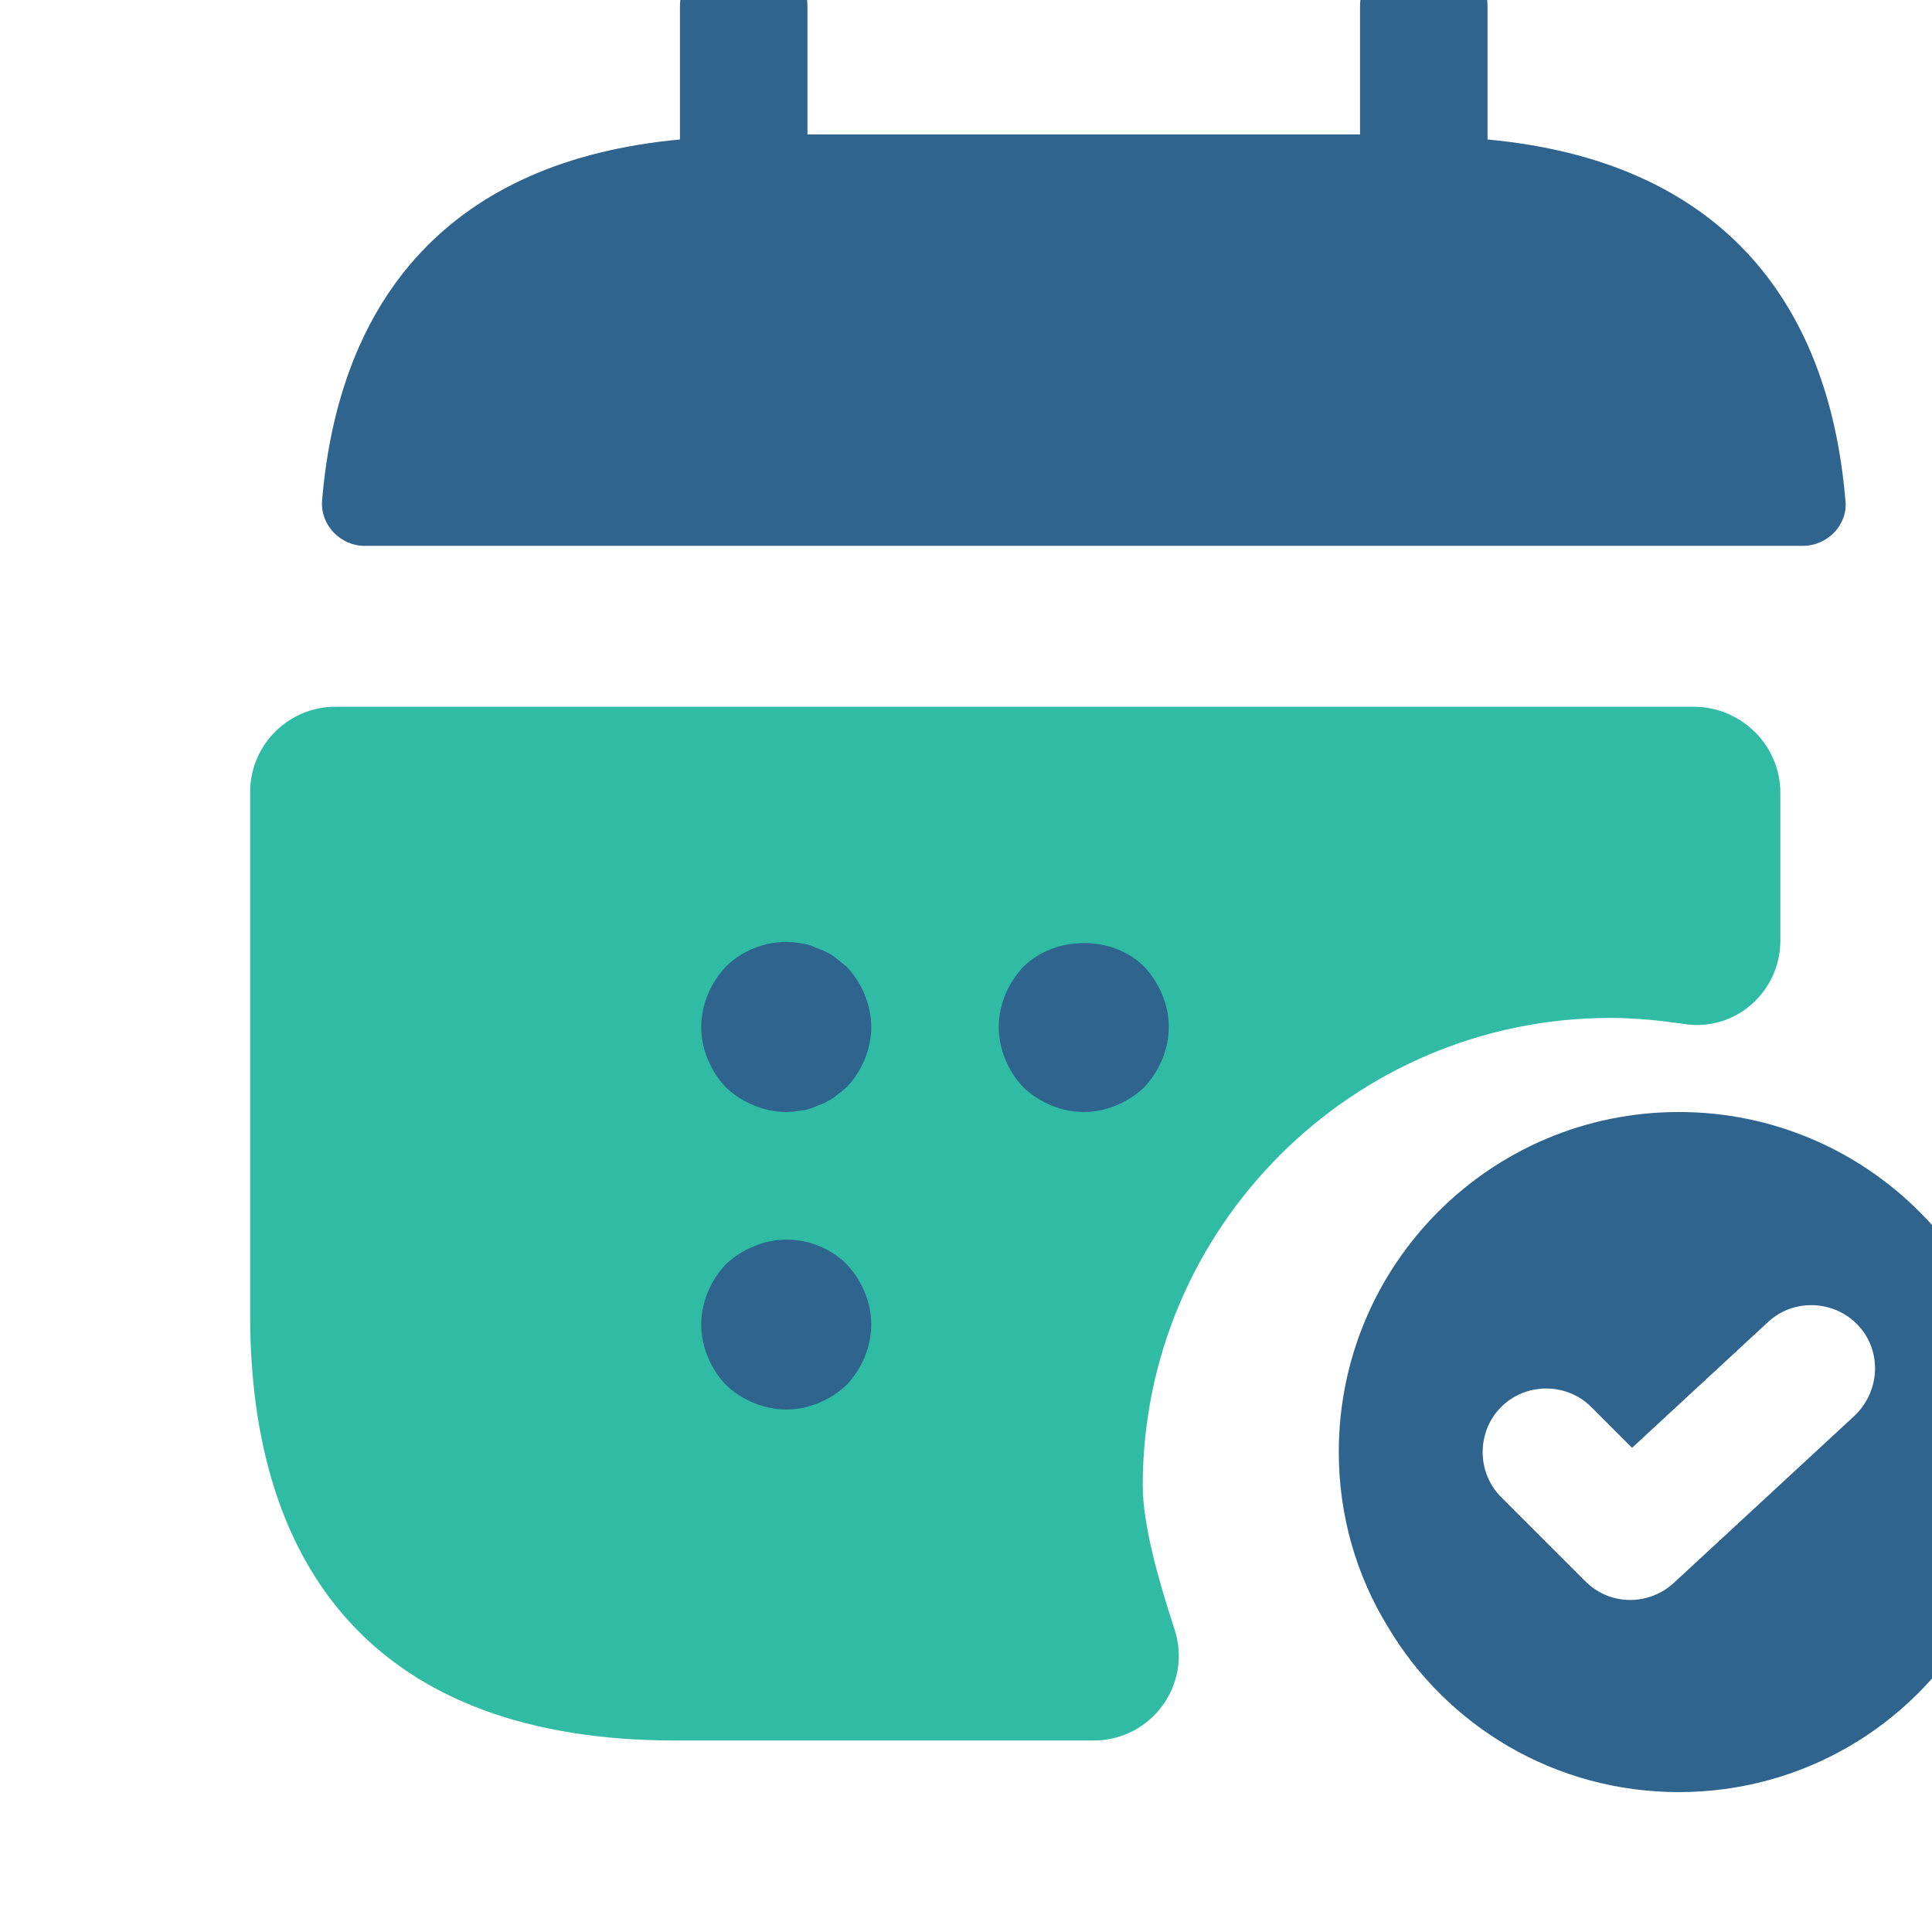 <svg width="512" height="512" viewBox="0 0 512 512" fill="none" xmlns="http://www.w3.org/2000/svg">
<g filter="url(#filter0_di_92_2949)">
<path d="M391.197 321.55C341.409 321.55 301.082 361.877 301.082 411.665C301.082 428.562 305.813 444.557 314.149 458.075C329.694 484.208 358.305 501.781 391.197 501.781C424.089 501.781 452.701 484.208 468.246 458.075C476.581 444.557 481.312 428.562 481.312 411.665C481.312 361.877 440.986 321.55 391.197 321.55ZM437.832 401.978L389.846 446.36C386.691 449.289 382.411 450.865 378.356 450.865C374.075 450.865 369.795 449.288 366.416 445.909L344.112 423.606C337.579 417.072 337.579 406.259 344.112 399.725C350.645 393.192 361.459 393.192 367.993 399.725L378.806 410.539L414.852 377.196C421.611 370.888 432.425 371.339 438.733 378.098C445.041 384.856 444.59 395.445 437.832 401.978Z" fill="#2F648E"/>
</g>
<g filter="url(#filter1_di_92_2949)">
<path d="M436.261 227.831V267.031C436.261 280.774 424.096 291.363 410.579 289.11C404.27 288.209 397.737 287.533 391.204 287.533C322.942 287.533 267.295 343.179 267.295 411.441C267.295 421.804 271.351 436.223 275.631 449.29C280.587 463.934 269.774 479.027 254.229 479.027H143.387C64.536 479.027 30.743 433.97 30.743 366.383V227.606C30.743 215.215 40.881 205.077 53.272 205.077H413.733C426.123 205.302 436.261 215.441 436.261 227.831Z" fill="#2FBBA4"/>
</g>
<g filter="url(#filter2_di_92_2949)">
<path d="M340.507 63.822V28.677C340.507 19.441 332.847 11.781 323.611 11.781C314.374 11.781 306.714 19.441 306.714 28.677V62.471H160.277V28.677C160.277 19.441 152.617 11.781 143.38 11.781C134.144 11.781 126.484 19.441 126.484 28.677V63.822C65.656 69.454 36.143 105.726 31.638 159.57C31.187 166.103 36.594 171.51 42.902 171.51H424.089C430.622 171.51 436.029 165.878 435.353 159.57C430.848 105.726 401.335 69.454 340.507 63.822Z" fill="#2F648E"/>
</g>
<g filter="url(#filter3_di_92_2949)">
<path d="M154.652 400.4C148.794 400.4 142.937 397.922 138.656 393.866C134.601 389.586 132.123 383.729 132.123 377.871C132.123 372.014 134.601 366.156 138.656 361.876C140.909 359.848 143.162 358.271 146.091 357.144C154.427 353.54 164.339 355.568 170.647 361.876C174.702 366.156 177.181 372.014 177.181 377.871C177.181 383.729 174.702 389.586 170.647 393.866C166.367 397.922 160.509 400.4 154.652 400.4Z" fill="#2F648E"/>
</g>
<g filter="url(#filter4_di_92_2949)">
<path d="M233.501 321.552C227.644 321.552 221.786 319.073 217.506 315.018C213.451 310.738 210.973 304.88 210.973 299.023C210.973 293.165 213.451 287.308 217.506 283.028C226.067 274.692 241.161 274.692 249.497 283.028C253.552 287.308 256.03 293.165 256.03 299.023C256.03 304.88 253.552 310.738 249.497 315.018C245.216 319.073 239.359 321.552 233.501 321.552Z" fill="#2F648E"/>
</g>
<g filter="url(#filter5_di_92_2949)">
<path d="M154.652 321.551C148.794 321.551 142.937 319.073 138.656 315.018C134.601 310.737 132.123 304.88 132.123 299.022C132.123 293.165 134.601 287.308 138.656 283.027C143.838 277.846 151.723 275.367 159.158 276.944C160.509 277.169 161.861 277.62 163.213 278.296C164.564 278.746 165.916 279.423 167.268 280.324C168.394 281.225 169.521 282.126 170.647 283.027C174.702 287.308 177.181 293.165 177.181 299.022C177.181 304.88 174.702 310.737 170.647 315.018C169.521 315.919 168.394 316.82 167.268 317.721C165.916 318.622 164.564 319.299 163.213 319.749C161.861 320.425 160.509 320.876 159.158 321.101C157.581 321.326 156.004 321.551 154.652 321.551Z" fill="#2F648E"/>
</g>
<defs>
<filter id="filter0_di_92_2949" x="268.857" y="281.269" width="266.165" height="266.165" filterUnits="userSpaceOnUse" color-interpolation-filters="sRGB">
<feFlood flood-opacity="0" result="BackgroundImageFix"/>
<feColorMatrix in="SourceAlpha" type="matrix" values="0 0 0 0 0 0 0 0 0 0 0 0 0 0 0 0 0 0 127 0" result="hardAlpha"/>
<feMorphology radius="13.427" operator="dilate" in="SourceAlpha" result="effect1_dropShadow_92_2949"/>
<feOffset dy="13.427"/>
<feGaussianBlur stdDeviation="9.399"/>
<feComposite in2="hardAlpha" operator="out"/>
<feColorMatrix type="matrix" values="0 0 0 0 0.184 0 0 0 0 0.733 0 0 0 0 0.643 0 0 0 0.1 0"/>
<feBlend mode="normal" in2="BackgroundImageFix" result="effect1_dropShadow_92_2949"/>
<feBlend mode="normal" in="SourceGraphic" in2="effect1_dropShadow_92_2949" result="shape"/>
<feColorMatrix in="SourceAlpha" type="matrix" values="0 0 0 0 0 0 0 0 0 0 0 0 0 0 0 0 0 0 127 0" result="hardAlpha"/>
<feOffset dx="53.709" dy="-40.282"/>
<feGaussianBlur stdDeviation="26.854"/>
<feComposite in2="hardAlpha" operator="arithmetic" k2="-1" k3="1"/>
<feColorMatrix type="matrix" values="0 0 0 0 0 0 0 0 0 0 0 0 0 0 0 0 0 0 0.25 0"/>
<feBlend mode="normal" in2="shape" result="effect2_innerShadow_92_2949"/>
</filter>
<filter id="filter1_di_92_2949" x="9.414" y="178.415" width="462.397" height="330.828" filterUnits="userSpaceOnUse" color-interpolation-filters="sRGB">
<feFlood flood-opacity="0" result="BackgroundImageFix"/>
<feColorMatrix in="SourceAlpha" type="matrix" values="0 0 0 0 0 0 0 0 0 0 0 0 0 0 0 0 0 0 127 0" result="hardAlpha"/>
<feMorphology radius="8.887" operator="dilate" in="SourceAlpha" result="effect1_dropShadow_92_2949"/>
<feOffset dy="8.887"/>
<feGaussianBlur stdDeviation="6.221"/>
<feComposite in2="hardAlpha" operator="out"/>
<feColorMatrix type="matrix" values="0 0 0 0 0.184 0 0 0 0 0.733 0 0 0 0 0.643 0 0 0 0.1 0"/>
<feBlend mode="normal" in2="BackgroundImageFix" result="effect1_dropShadow_92_2949"/>
<feBlend mode="normal" in="SourceGraphic" in2="effect1_dropShadow_92_2949" result="shape"/>
<feColorMatrix in="SourceAlpha" type="matrix" values="0 0 0 0 0 0 0 0 0 0 0 0 0 0 0 0 0 0 127 0" result="hardAlpha"/>
<feOffset dx="35.549" dy="-26.662"/>
<feGaussianBlur stdDeviation="17.774"/>
<feComposite in2="hardAlpha" operator="arithmetic" k2="-1" k3="1"/>
<feColorMatrix type="matrix" values="0 0 0 0 0 0 0 0 0 0 0 0 0 0 0 0 0 0 0.25 0"/>
<feBlend mode="normal" in2="shape" result="effect2_innerShadow_92_2949"/>
</filter>
<filter id="filter2_di_92_2949" x="-0.614" y="-28.501" width="489.734" height="245.663" filterUnits="userSpaceOnUse" color-interpolation-filters="sRGB">
<feFlood flood-opacity="0" result="BackgroundImageFix"/>
<feColorMatrix in="SourceAlpha" type="matrix" values="0 0 0 0 0 0 0 0 0 0 0 0 0 0 0 0 0 0 127 0" result="hardAlpha"/>
<feMorphology radius="13.427" operator="dilate" in="SourceAlpha" result="effect1_dropShadow_92_2949"/>
<feOffset dy="13.427"/>
<feGaussianBlur stdDeviation="9.399"/>
<feComposite in2="hardAlpha" operator="out"/>
<feColorMatrix type="matrix" values="0 0 0 0 0.184 0 0 0 0 0.733 0 0 0 0 0.643 0 0 0 0.1 0"/>
<feBlend mode="normal" in2="BackgroundImageFix" result="effect1_dropShadow_92_2949"/>
<feBlend mode="normal" in="SourceGraphic" in2="effect1_dropShadow_92_2949" result="shape"/>
<feColorMatrix in="SourceAlpha" type="matrix" values="0 0 0 0 0 0 0 0 0 0 0 0 0 0 0 0 0 0 127 0" result="hardAlpha"/>
<feOffset dx="53.709" dy="-40.282"/>
<feGaussianBlur stdDeviation="26.854"/>
<feComposite in2="hardAlpha" operator="arithmetic" k2="-1" k3="1"/>
<feColorMatrix type="matrix" values="0 0 0 0 0 0 0 0 0 0 0 0 0 0 0 0 0 0 0.25 0"/>
<feBlend mode="normal" in2="shape" result="effect2_innerShadow_92_2949"/>
</filter>
<filter id="filter3_di_92_2949" x="99.898" y="315.086" width="130.992" height="130.967" filterUnits="userSpaceOnUse" color-interpolation-filters="sRGB">
<feFlood flood-opacity="0" result="BackgroundImageFix"/>
<feColorMatrix in="SourceAlpha" type="matrix" values="0 0 0 0 0 0 0 0 0 0 0 0 0 0 0 0 0 0 127 0" result="hardAlpha"/>
<feMorphology radius="13.427" operator="dilate" in="SourceAlpha" result="effect1_dropShadow_92_2949"/>
<feOffset dy="13.427"/>
<feGaussianBlur stdDeviation="9.399"/>
<feComposite in2="hardAlpha" operator="out"/>
<feColorMatrix type="matrix" values="0 0 0 0 0.184 0 0 0 0 0.733 0 0 0 0 0.643 0 0 0 0.1 0"/>
<feBlend mode="normal" in2="BackgroundImageFix" result="effect1_dropShadow_92_2949"/>
<feBlend mode="normal" in="SourceGraphic" in2="effect1_dropShadow_92_2949" result="shape"/>
<feColorMatrix in="SourceAlpha" type="matrix" values="0 0 0 0 0 0 0 0 0 0 0 0 0 0 0 0 0 0 127 0" result="hardAlpha"/>
<feOffset dx="53.709" dy="-40.282"/>
<feGaussianBlur stdDeviation="26.854"/>
<feComposite in2="hardAlpha" operator="arithmetic" k2="-1" k3="1"/>
<feColorMatrix type="matrix" values="0 0 0 0 0 0 0 0 0 0 0 0 0 0 0 0 0 0 0.25 0"/>
<feBlend mode="normal" in2="shape" result="effect2_innerShadow_92_2949"/>
</filter>
<filter id="filter4_di_92_2949" x="178.747" y="236.494" width="130.992" height="130.71" filterUnits="userSpaceOnUse" color-interpolation-filters="sRGB">
<feFlood flood-opacity="0" result="BackgroundImageFix"/>
<feColorMatrix in="SourceAlpha" type="matrix" values="0 0 0 0 0 0 0 0 0 0 0 0 0 0 0 0 0 0 127 0" result="hardAlpha"/>
<feMorphology radius="13.427" operator="dilate" in="SourceAlpha" result="effect1_dropShadow_92_2949"/>
<feOffset dy="13.427"/>
<feGaussianBlur stdDeviation="9.399"/>
<feComposite in2="hardAlpha" operator="out"/>
<feColorMatrix type="matrix" values="0 0 0 0 0.184 0 0 0 0 0.733 0 0 0 0 0.643 0 0 0 0.1 0"/>
<feBlend mode="normal" in2="BackgroundImageFix" result="effect1_dropShadow_92_2949"/>
<feBlend mode="normal" in="SourceGraphic" in2="effect1_dropShadow_92_2949" result="shape"/>
<feColorMatrix in="SourceAlpha" type="matrix" values="0 0 0 0 0 0 0 0 0 0 0 0 0 0 0 0 0 0 127 0" result="hardAlpha"/>
<feOffset dx="53.709" dy="-40.282"/>
<feGaussianBlur stdDeviation="26.854"/>
<feComposite in2="hardAlpha" operator="arithmetic" k2="-1" k3="1"/>
<feColorMatrix type="matrix" values="0 0 0 0 0 0 0 0 0 0 0 0 0 0 0 0 0 0 0.25 0"/>
<feBlend mode="normal" in2="shape" result="effect2_innerShadow_92_2949"/>
</filter>
<filter id="filter5_di_92_2949" x="99.898" y="236.192" width="130.992" height="131.012" filterUnits="userSpaceOnUse" color-interpolation-filters="sRGB">
<feFlood flood-opacity="0" result="BackgroundImageFix"/>
<feColorMatrix in="SourceAlpha" type="matrix" values="0 0 0 0 0 0 0 0 0 0 0 0 0 0 0 0 0 0 127 0" result="hardAlpha"/>
<feMorphology radius="13.427" operator="dilate" in="SourceAlpha" result="effect1_dropShadow_92_2949"/>
<feOffset dy="13.427"/>
<feGaussianBlur stdDeviation="9.399"/>
<feComposite in2="hardAlpha" operator="out"/>
<feColorMatrix type="matrix" values="0 0 0 0 0.184 0 0 0 0 0.733 0 0 0 0 0.643 0 0 0 0.1 0"/>
<feBlend mode="normal" in2="BackgroundImageFix" result="effect1_dropShadow_92_2949"/>
<feBlend mode="normal" in="SourceGraphic" in2="effect1_dropShadow_92_2949" result="shape"/>
<feColorMatrix in="SourceAlpha" type="matrix" values="0 0 0 0 0 0 0 0 0 0 0 0 0 0 0 0 0 0 127 0" result="hardAlpha"/>
<feOffset dx="53.709" dy="-40.282"/>
<feGaussianBlur stdDeviation="26.854"/>
<feComposite in2="hardAlpha" operator="arithmetic" k2="-1" k3="1"/>
<feColorMatrix type="matrix" values="0 0 0 0 0 0 0 0 0 0 0 0 0 0 0 0 0 0 0.25 0"/>
<feBlend mode="normal" in2="shape" result="effect2_innerShadow_92_2949"/>
</filter>
</defs>
</svg>
